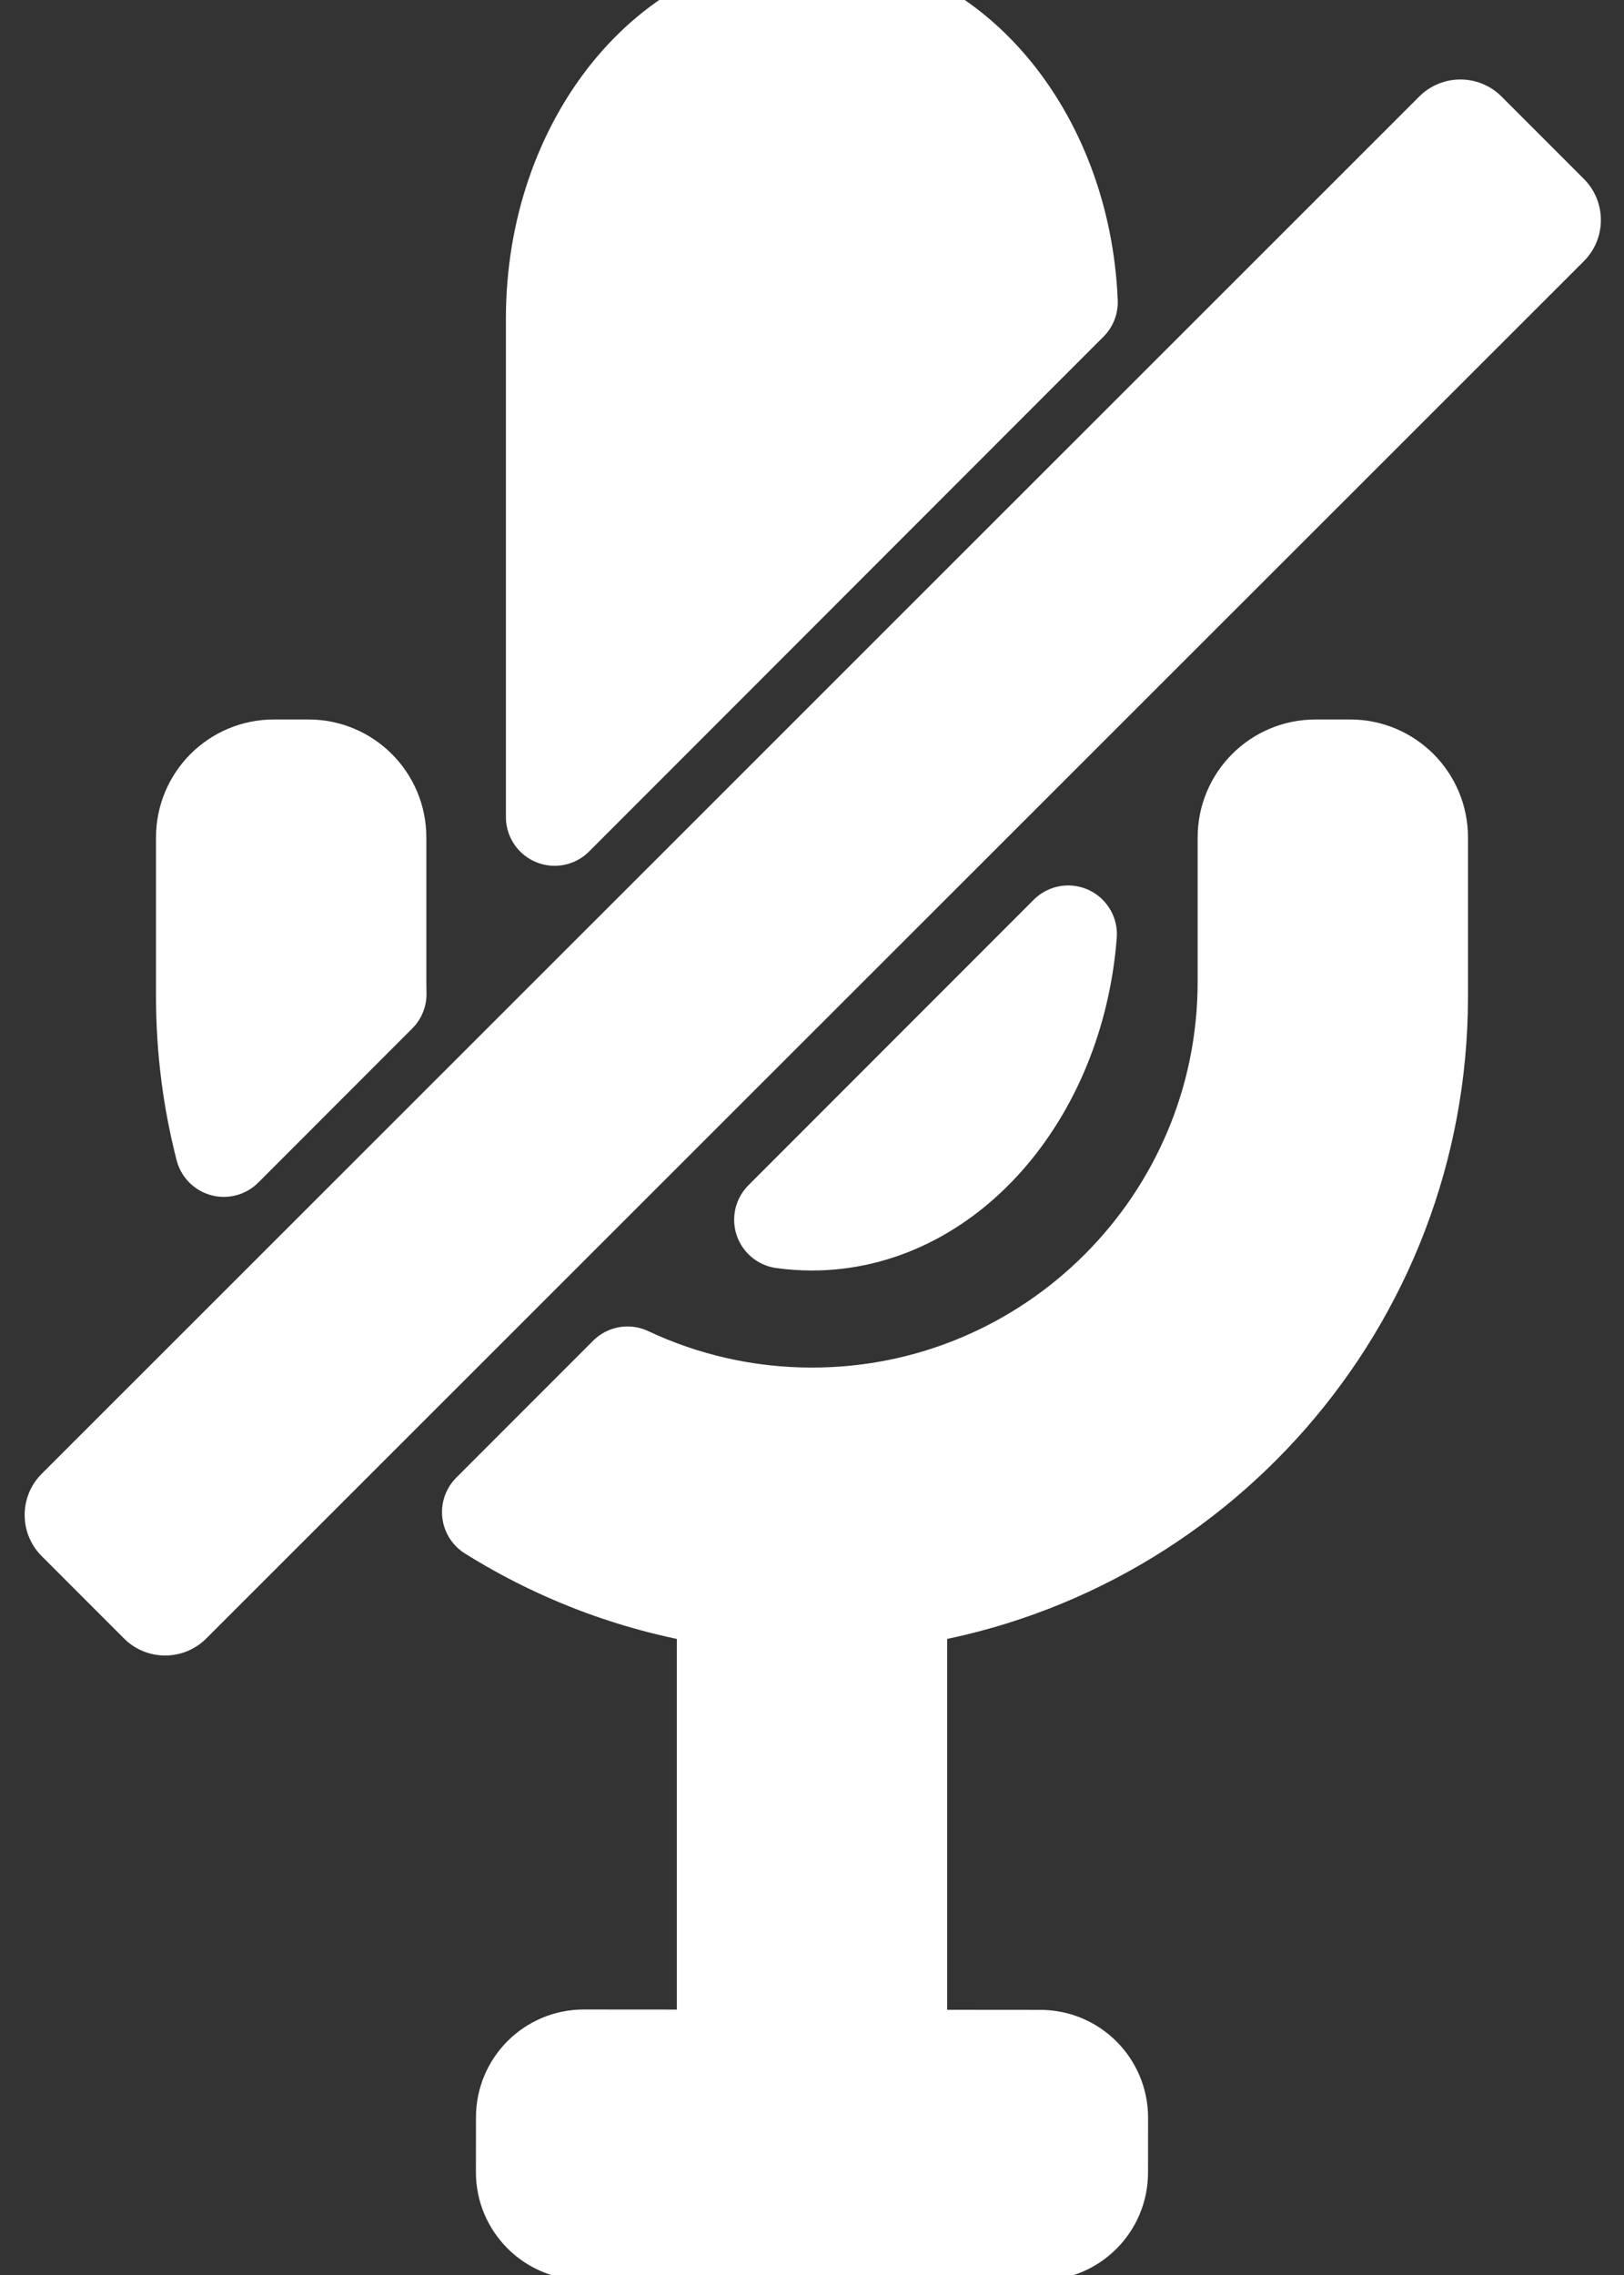 <?xml version="1.0" encoding="UTF-8" standalone="no"?>
<!DOCTYPE svg PUBLIC "-//W3C//DTD SVG 1.1//EN" "http://www.w3.org/Graphics/SVG/1.1/DTD/svg11.dtd">
<svg width="100%" height="100%" viewBox="0 0 200 280" version="1.1" xmlns="http://www.w3.org/2000/svg" xmlns:xlink="http://www.w3.org/1999/xlink" xml:space="preserve" xmlns:serif="http://www.serif.com/" style="fill-rule:evenodd;clip-rule:evenodd;stroke-linecap:round;stroke-linejoin:round;stroke-miterlimit:2;">
    <rect x="0" y="0" width="200" height="280" fill="#333333" stroke="none"/>
    <g transform="matrix(1,0,0,1,20,0)">
        <path d="M57.28,169.259C64.176,172.503 71.878,174.317 80,174.317C109.524,174.317 133.494,150.347 133.494,120.823L133.494,103.065C133.494,98.363 137.307,94.551 142.009,94.551L146.273,94.551C150.976,94.551 154.787,98.363 154.787,103.065L154.787,122.649C154.787,160.309 126.89,191.505 90.647,196.682L90.647,253.355L108.12,253.369C112.136,253.372 115.394,256.637 115.39,260.652L115.383,267.392C115.38,271.409 112.117,274.667 108.102,274.664L90.647,274.648L90.647,274.669L69.353,274.669L69.353,274.63L51.88,274.616C47.864,274.613 44.606,271.35 44.61,267.334L44.617,260.592C44.62,256.577 47.883,253.319 51.898,253.323L69.353,253.336L69.353,196.682C58.854,195.182 49.054,191.499 40.434,186.108L57.28,169.259ZM111.549,114.979C110.006,134.827 96.46,150.371 80,150.371C78.788,150.371 77.591,150.286 76.413,150.122L111.549,114.979ZM7.563,141.308C6.028,135.34 5.213,129.089 5.213,122.649L5.213,103.065C5.213,98.363 9.024,94.551 13.727,94.551L17.991,94.551C22.693,94.551 26.506,98.363 26.506,103.065L26.506,120.823C26.506,121.331 26.513,121.837 26.527,122.34L7.563,141.308ZM48.304,100.559L48.304,39.183C48.304,17.557 62.506,0 80,0C96.955,0 110.818,16.492 111.656,37.195L48.304,100.559Z" style="fill:white;stroke:white;stroke-width:12px;"/>
    </g>
    <g transform="matrix(1.202,-1.201,0.964,0.964,-184.164,14.751)">
        <path d="M154.787,189.866C154.787,186.965 152.898,184.61 150.57,184.61L9.43,184.61C7.102,184.61 5.213,186.965 5.213,189.866L5.213,200.38C5.213,203.281 7.102,205.636 9.43,205.636L150.57,205.636C152.898,205.636 154.787,203.281 154.787,200.38L154.787,189.866Z" style="fill:white;"/>
    </g>
</svg>
